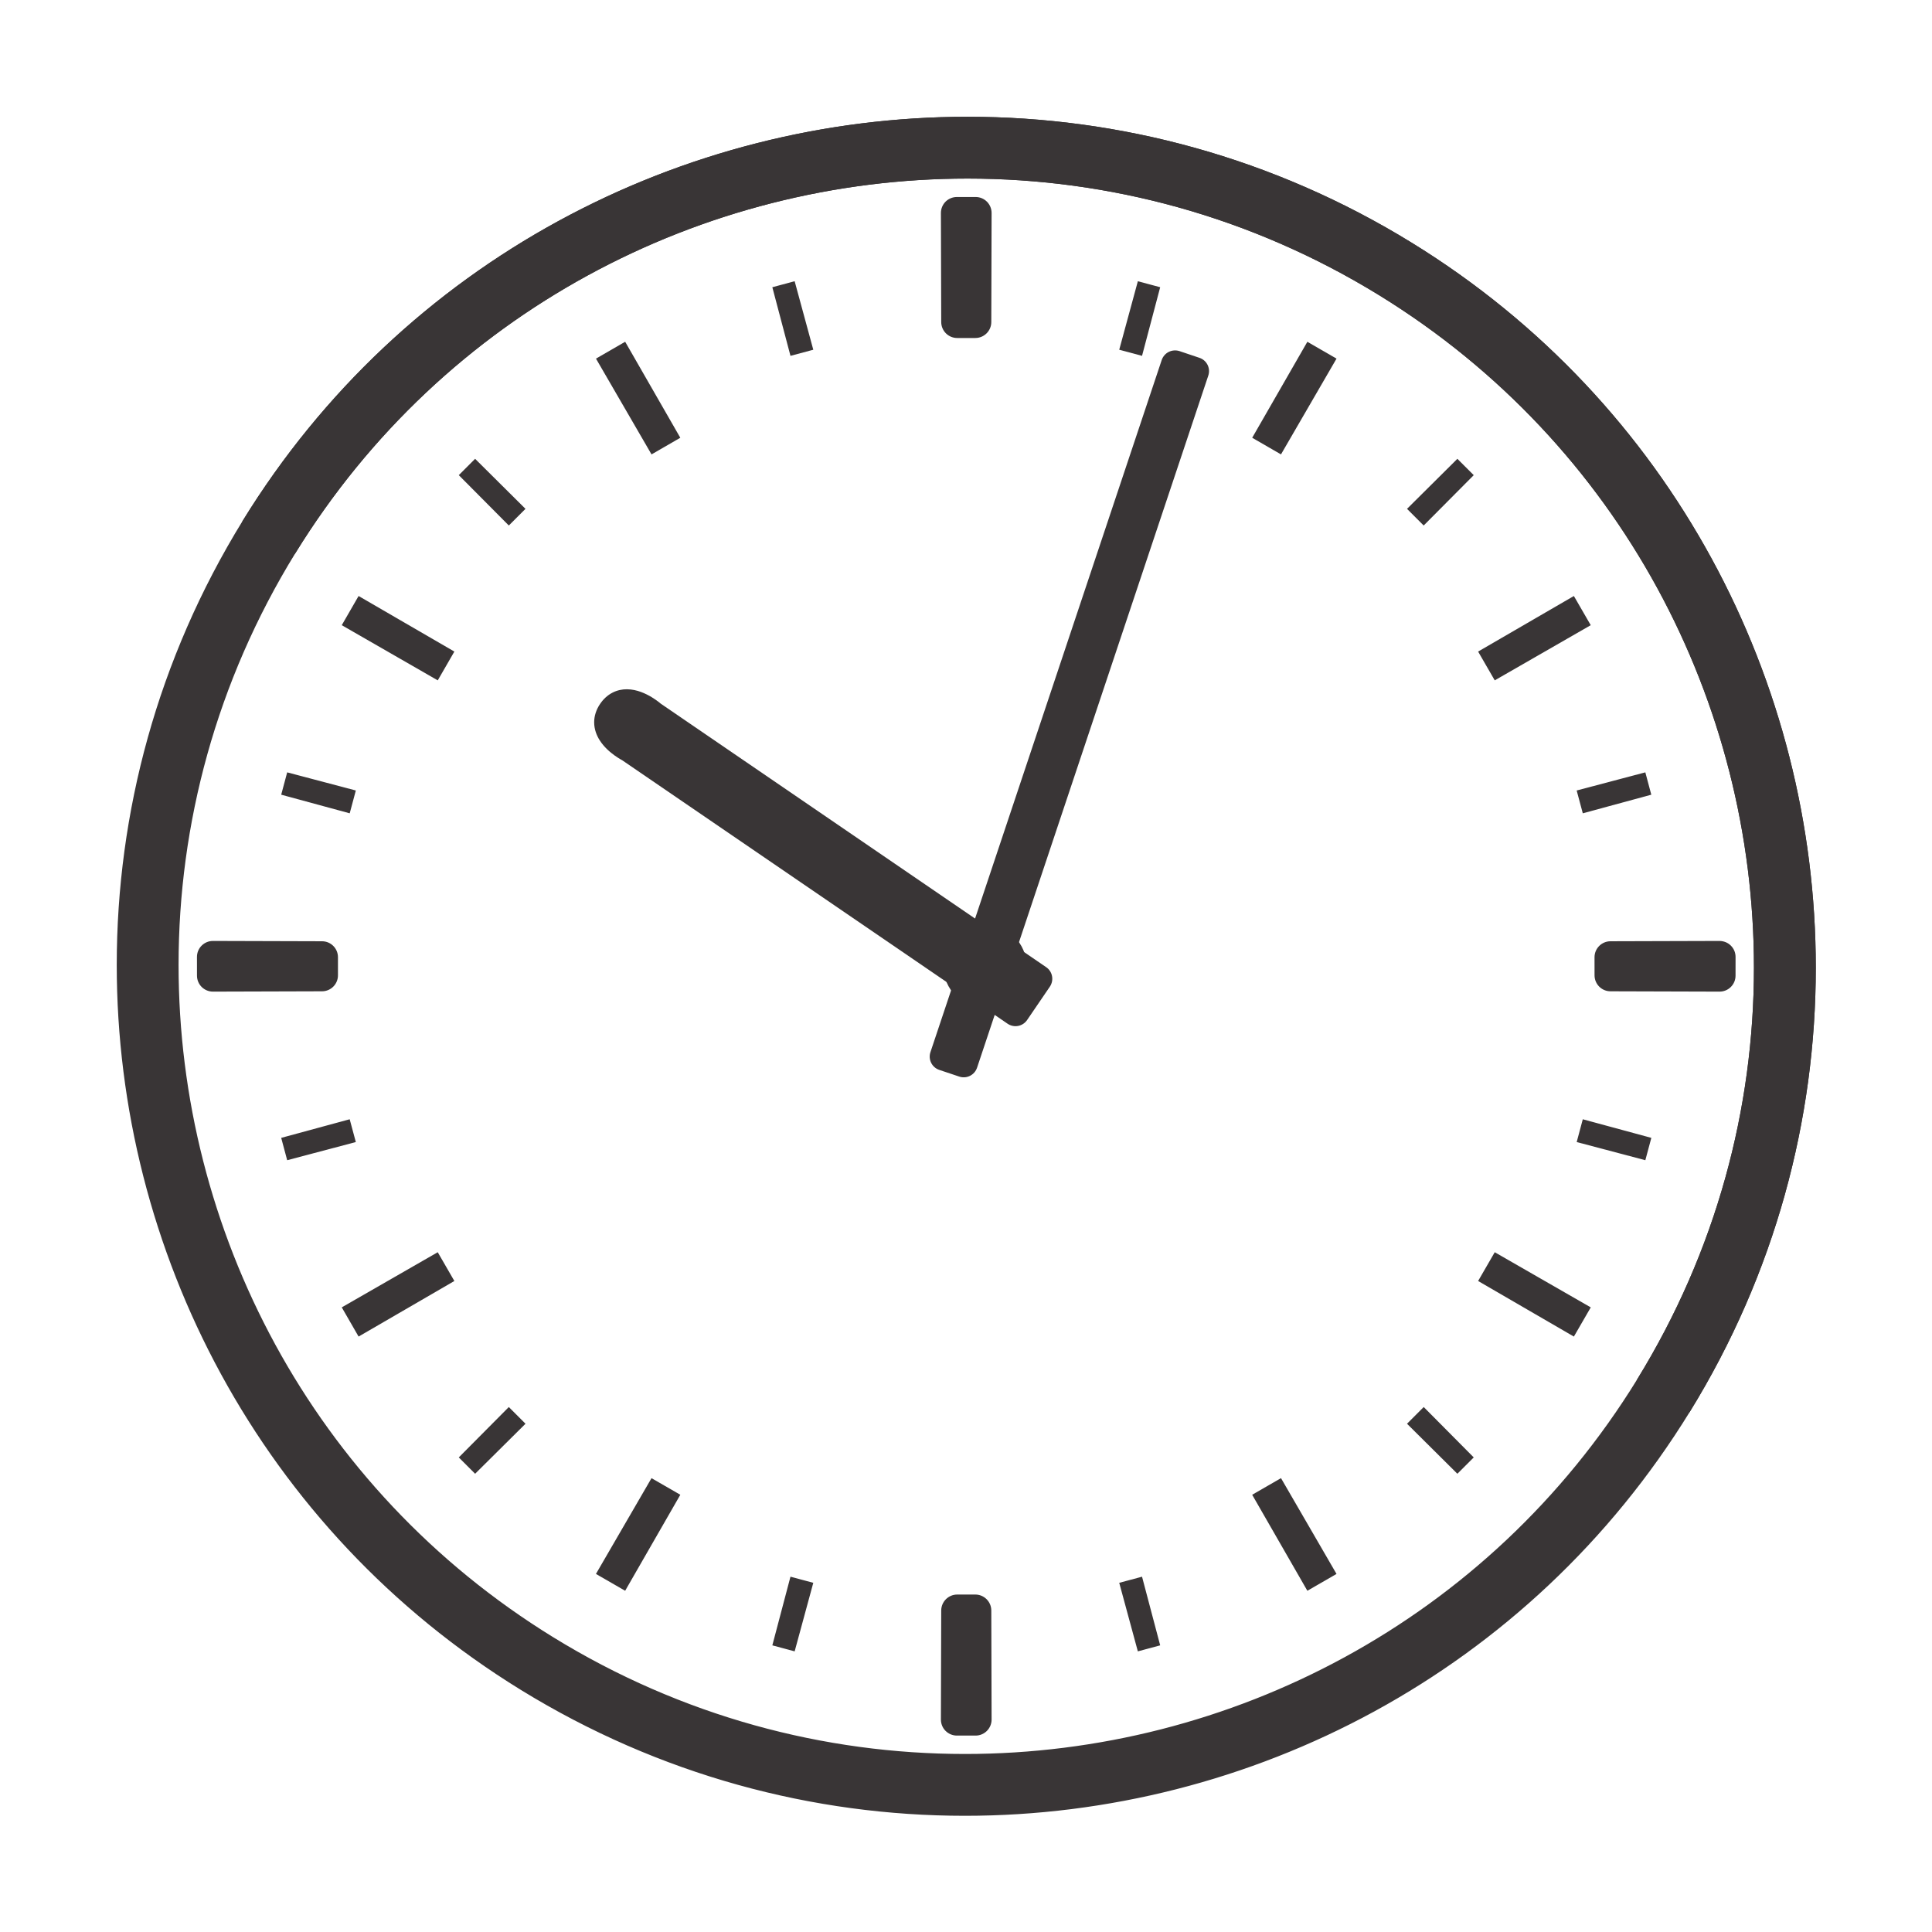 <?xml version="1.0" encoding="UTF-8"?>
<svg xmlns="http://www.w3.org/2000/svg" xmlns:xlink="http://www.w3.org/1999/xlink" width="375pt" height="375pt" viewBox="0 0 375 375" version="1.2">
<g id="surface1">
<path style=" stroke:none;fill-rule:nonzero;fill:rgb(22.35%,20.779%,21.179%);fill-opacity:1;" d="M 231.945 72.039 L 228.074 70.738 L 183.184 205.082 L 187.059 206.379 L 231.945 72.039 "/>
<path style=" stroke:none;fill-rule:nonzero;fill:rgb(22.35%,20.779%,21.179%);fill-opacity:1;" d="M 231.945 72.039 L 232.812 69.453 L 228.945 68.152 C 228.262 67.926 227.504 67.98 226.859 68.301 C 226.215 68.621 225.719 69.195 225.488 69.879 L 180.598 204.219 C 180.117 205.648 180.891 207.191 182.316 207.668 L 186.191 208.965 C 186.883 209.195 187.621 209.145 188.273 208.82 C 188.926 208.492 189.41 207.934 189.645 207.242 L 234.531 72.898 C 235.008 71.473 234.242 69.93 232.812 69.453 L 231.945 72.039 L 229.359 71.176 L 185.332 202.926 L 184.047 202.496 L 183.184 205.082 L 185.77 205.945 L 229.797 74.191 L 231.078 74.621 L 231.945 72.039 L 229.359 71.176 L 231.945 72.039 "/>
<path style=" stroke:none;fill-rule:nonzero;fill:rgb(22.35%,20.779%,21.179%);fill-opacity:1;" d="M 126.637 138.781 C 126.637 138.781 121.473 134.145 118.75 138.137 C 116.023 142.137 122.219 145.246 122.219 145.246 L 197.105 196.449 L 201.52 189.977 L 126.637 138.781 "/>
<path style=" stroke:none;fill-rule:nonzero;fill:rgb(22.35%,20.779%,21.179%);fill-opacity:1;" d="M 126.637 138.781 L 128.457 136.75 C 128.371 136.676 127.637 136.016 126.477 135.312 C 125.898 134.965 125.207 134.602 124.41 134.309 C 123.613 134.016 122.699 133.793 121.664 133.785 C 120.781 133.781 119.789 133.969 118.867 134.453 C 117.941 134.926 117.117 135.68 116.496 136.605 L 116.496 136.602 C 115.738 137.695 115.32 138.977 115.328 140.203 C 115.328 141.59 115.824 142.785 116.406 143.699 C 117.301 145.086 118.418 145.996 119.312 146.648 C 120.211 147.289 120.906 147.645 120.992 147.684 L 122.219 145.246 L 120.68 147.504 L 195.57 198.703 C 196.168 199.109 196.895 199.266 197.609 199.133 C 198.332 198.996 198.949 198.586 199.363 197.984 L 203.773 191.516 C 204.621 190.266 204.301 188.574 203.062 187.727 L 128.176 136.527 L 126.637 138.781 L 128.457 136.75 L 126.637 138.781 L 125.094 141.031 L 197.734 190.691 L 196.391 192.652 L 123.758 142.996 C 123.664 142.934 123.547 142.863 123.449 142.812 L 123.441 142.812 C 123.336 142.758 122.469 142.273 121.773 141.637 C 121.426 141.328 121.133 140.984 120.973 140.711 C 120.809 140.438 120.785 140.281 120.785 140.203 C 120.793 140.121 120.781 140.023 121.004 139.676 L 121.004 139.672 C 121.203 139.391 121.309 139.336 121.371 139.297 C 121.438 139.27 121.496 139.246 121.664 139.242 C 121.852 139.238 122.172 139.293 122.535 139.43 C 123.086 139.625 123.703 139.992 124.145 140.305 C 124.371 140.457 124.551 140.598 124.672 140.691 L 124.793 140.797 L 124.82 140.816 L 125.371 140.184 L 124.812 140.812 L 124.82 140.816 L 125.371 140.184 L 124.812 140.812 L 125.094 141.031 L 126.637 138.781 "/>
<path style=" stroke:none;fill-rule:nonzero;fill:rgb(22.35%,20.779%,21.179%);fill-opacity:1;" d="M 56.867 107.086 C 12.496 179.148 35.02 273.875 107.086 318.242 C 179.148 362.613 273.871 340.086 318.242 268.023 C 362.613 195.965 340.078 101.238 268.023 56.867 C 195.961 12.496 101.234 35.023 56.867 107.086 Z M 327.531 273.746 C 280.008 350.93 178.547 375.059 101.367 327.531 C 24.176 280.008 0.051 178.551 47.57 101.367 C 95.098 24.18 196.559 0.051 273.742 47.578 C 350.926 95.102 375.055 196.562 327.531 273.746 "/>
<path style=" stroke:none;fill-rule:nonzero;fill:rgb(22.35%,20.779%,21.179%);fill-opacity:1;" d="M 56.867 107.086 L 56.402 106.801 C 40.934 131.91 33.57 159.773 33.57 187.301 C 33.566 239.047 59.594 289.641 106.797 318.707 C 131.91 334.168 159.77 341.539 187.301 341.539 C 239.047 341.539 289.641 315.508 318.703 268.309 C 334.168 243.195 341.531 215.336 341.531 187.805 C 341.531 136.062 315.508 85.465 268.309 56.402 C 243.195 40.941 215.336 33.57 187.805 33.57 C 136.059 33.57 85.465 59.594 56.402 106.801 L 56.867 107.086 L 57.328 107.371 C 86.184 60.504 136.422 34.66 187.805 34.66 C 215.141 34.66 242.797 41.977 267.738 57.332 C 314.602 86.188 340.441 136.426 340.441 187.805 C 340.441 215.141 333.129 242.801 317.773 267.738 C 288.914 314.602 238.684 340.445 187.301 340.445 C 159.965 340.445 132.309 333.133 107.367 317.777 C 60.496 288.918 34.66 238.684 34.66 187.301 C 34.66 159.969 41.977 132.309 57.328 107.371 Z M 327.531 273.746 L 327.066 273.461 C 296.148 323.672 242.332 351.352 187.285 351.352 C 157.996 351.352 128.367 343.516 101.648 327.066 C 51.438 296.152 23.75 242.332 23.75 187.285 C 23.75 158 31.59 128.367 48.035 101.652 C 78.957 51.441 132.773 23.754 187.82 23.754 C 217.109 23.754 246.738 31.59 273.457 48.039 C 323.668 78.957 351.348 132.777 351.352 187.82 C 351.352 217.109 343.516 246.738 327.066 273.461 L 327.531 273.746 L 327.992 274.027 C 344.551 247.141 352.445 217.301 352.445 187.82 C 352.445 132.414 324.574 78.238 274.027 47.117 C 247.133 30.555 217.301 22.664 187.82 22.664 C 132.41 22.664 78.23 50.535 47.109 101.082 C 30.551 127.969 22.66 157.805 22.66 187.285 C 22.66 242.695 50.527 296.871 101.078 327.996 C 127.969 344.555 157.801 352.445 187.285 352.445 C 242.695 352.445 296.871 324.574 327.992 274.027 L 327.531 273.746 "/>
<path style=" stroke:none;fill-rule:nonzero;fill:rgb(22.35%,20.779%,21.179%);fill-opacity:1;" d="M 47.57 101.367 C 47.102 102.133 56.395 107.852 56.867 107.086 C 101.234 35.023 195.961 12.496 268.023 56.867 C 340.078 101.238 362.613 195.965 318.242 268.023 C 317.77 268.789 327.059 274.512 327.531 273.746 C 375.055 196.562 350.926 95.102 273.742 47.578 C 196.559 0.051 95.098 24.18 47.57 101.367 "/>
<path style=" stroke:none;fill-rule:nonzero;fill:rgb(22.35%,20.779%,21.179%);fill-opacity:1;" d="M 47.57 101.367 L 47.109 101.078 C 47.043 101.184 47.008 101.312 47.008 101.43 C 47.016 101.68 47.105 101.816 47.188 101.949 C 47.352 102.188 47.574 102.406 47.867 102.66 C 48.875 103.539 50.711 104.766 52.469 105.797 C 53.348 106.312 54.199 106.773 54.914 107.117 C 55.273 107.285 55.602 107.426 55.887 107.527 C 56.176 107.629 56.41 107.695 56.676 107.699 C 56.766 107.699 56.863 107.691 56.977 107.648 C 57.094 107.609 57.23 107.523 57.32 107.383 L 57.328 107.371 C 86.188 60.504 136.422 34.66 187.805 34.66 C 215.141 34.66 242.797 41.977 267.738 57.332 C 314.602 86.188 340.441 136.426 340.441 187.805 C 340.441 215.141 333.129 242.797 317.773 267.738 L 317.777 267.734 C 317.707 267.84 317.676 267.969 317.676 268.086 C 317.684 268.336 317.773 268.473 317.855 268.605 C 318.016 268.844 318.242 269.062 318.531 269.316 C 319.543 270.199 321.379 271.422 323.133 272.453 C 324.012 272.969 324.863 273.434 325.582 273.777 C 325.941 273.941 326.266 274.082 326.551 274.184 C 326.844 274.285 327.078 274.355 327.34 274.359 C 327.43 274.355 327.531 274.348 327.648 274.309 C 327.758 274.27 327.895 274.18 327.984 274.043 L 327.992 274.027 C 344.555 247.141 352.445 217.305 352.445 187.82 C 352.445 132.41 324.574 78.23 274.027 47.117 C 247.133 30.555 217.301 22.664 187.82 22.664 C 132.41 22.664 78.23 50.535 47.109 101.082 L 47.109 101.078 L 47.57 101.367 L 48.035 101.652 C 78.953 51.438 132.773 23.754 187.82 23.754 C 217.109 23.754 246.738 31.59 273.457 48.039 C 323.668 78.957 351.352 132.773 351.352 187.82 C 351.352 217.109 343.516 246.742 327.066 273.461 L 327.531 273.746 L 327.078 273.438 L 327.414 273.664 L 327.273 273.281 L 327.078 273.438 L 327.414 273.664 L 327.273 273.281 L 327.34 273.473 L 327.34 273.27 L 327.273 273.281 L 327.34 273.473 L 327.34 273.27 C 327.32 273.273 327.062 273.223 326.754 273.098 C 325.629 272.664 323.543 271.488 321.789 270.34 C 320.906 269.766 320.102 269.195 319.527 268.734 C 319.246 268.504 319.02 268.301 318.887 268.145 L 318.754 267.984 L 318.75 267.977 L 318.523 268.086 L 318.766 268.086 L 318.75 267.977 L 318.523 268.086 L 318.766 268.086 L 318.344 268.086 L 318.703 268.312 L 318.766 268.086 L 318.344 268.086 L 318.703 268.312 L 318.703 268.309 C 334.164 243.195 341.531 215.336 341.531 187.805 C 341.531 136.062 315.508 85.465 268.309 56.402 C 243.191 40.941 215.332 33.57 187.805 33.57 C 136.059 33.57 85.465 59.594 56.402 106.801 L 56.867 107.086 L 56.41 106.781 L 56.746 107.008 L 56.605 106.625 L 56.41 106.781 L 56.746 107.008 L 56.605 106.625 L 56.676 106.812 L 56.676 106.609 L 56.605 106.625 L 56.676 106.812 L 56.676 106.609 C 56.652 106.617 56.398 106.562 56.086 106.438 C 54.961 106.004 52.879 104.828 51.121 103.68 C 50.238 103.109 49.434 102.539 48.863 102.078 C 48.578 101.848 48.355 101.641 48.215 101.488 L 48.086 101.328 L 48.082 101.32 L 47.855 101.43 L 48.102 101.43 L 48.082 101.32 L 47.855 101.43 L 48.102 101.43 L 47.68 101.43 L 48.035 101.656 L 48.102 101.43 L 47.68 101.43 L 48.035 101.656 L 48.035 101.652 L 47.57 101.367 "/>
<path style=" stroke:none;fill-rule:nonzero;fill:rgb(22.35%,20.779%,21.179%);fill-opacity:1;" d="M 189.371 41.336 L 185.727 41.336 L 185.789 62.504 L 189.312 62.504 L 189.371 41.336 "/>
<path style=" stroke:none;fill-rule:nonzero;fill:rgb(22.35%,20.779%,21.179%);fill-opacity:1;" d="M 189.371 41.336 L 189.371 40.789 L 185.184 40.789 L 185.246 63.051 L 189.859 63.051 L 189.918 40.789 L 189.371 40.789 L 189.371 41.336 L 188.828 41.336 L 188.766 61.961 L 186.332 61.961 L 186.273 41.883 L 189.371 41.883 L 189.371 41.336 L 188.828 41.336 L 189.371 41.336 "/>
<path style=" stroke:none;fill-rule:nonzero;fill:rgb(22.35%,20.779%,21.179%);fill-opacity:1;" d="M 189.312 65.059 L 185.789 65.059 C 184.383 65.059 183.238 63.922 183.238 62.516 L 183.176 41.344 C 183.176 40.668 183.438 40.012 183.922 39.535 C 184.398 39.051 185.051 38.781 185.727 38.781 L 189.371 38.781 C 190.051 38.781 190.699 39.051 191.18 39.535 C 191.656 40.012 191.926 40.668 191.926 41.344 L 191.863 62.516 C 191.859 63.922 190.719 65.059 189.312 65.059 "/>
<path style=" stroke:none;fill-rule:nonzero;fill:rgb(22.35%,20.779%,21.179%);fill-opacity:1;" d="M 189.312 65.059 L 189.312 64.512 L 185.789 64.512 C 184.684 64.512 183.785 63.617 183.781 62.508 L 183.719 41.34 C 183.719 40.801 183.93 40.293 184.305 39.918 C 184.684 39.543 185.195 39.328 185.727 39.328 L 189.371 39.328 C 189.906 39.328 190.418 39.539 190.793 39.918 C 191.168 40.293 191.379 40.805 191.379 41.344 L 191.32 62.516 C 191.316 63.617 190.418 64.512 189.312 64.512 L 189.312 65.605 C 191.016 65.605 192.406 64.223 192.41 62.516 L 192.469 41.344 C 192.469 40.52 192.145 39.727 191.562 39.145 C 190.984 38.566 190.195 38.238 189.371 38.238 L 185.727 38.238 C 184.902 38.238 184.113 38.566 183.531 39.145 C 182.953 39.727 182.629 40.52 182.629 41.344 L 182.691 62.516 C 182.699 64.223 184.082 65.605 185.789 65.605 L 189.312 65.605 L 189.312 65.059 "/>
<path style=" stroke:none;fill-rule:nonzero;fill:rgb(22.35%,20.779%,21.179%);fill-opacity:1;" d="M 189.312 312.602 L 185.789 312.602 L 185.727 333.773 L 189.371 333.773 L 189.312 312.602 "/>
<path style=" stroke:none;fill-rule:nonzero;fill:rgb(22.35%,20.779%,21.179%);fill-opacity:1;" d="M 189.312 312.602 L 189.312 312.059 L 185.246 312.059 L 185.184 334.316 L 189.918 334.316 L 189.859 312.059 L 189.312 312.059 L 189.312 312.602 L 188.766 312.602 L 188.828 333.227 L 186.273 333.227 L 186.332 313.145 L 189.312 313.148 L 189.312 312.602 L 188.766 312.602 L 189.312 312.602 "/>
<path style=" stroke:none;fill-rule:nonzero;fill:rgb(22.35%,20.779%,21.179%);fill-opacity:1;" d="M 189.371 336.328 L 185.727 336.328 C 185.051 336.328 184.398 336.055 183.922 335.578 C 183.438 335.098 183.176 334.445 183.176 333.762 L 183.238 312.594 C 183.238 311.188 184.383 310.047 185.789 310.047 L 189.312 310.047 C 190.719 310.047 191.859 311.188 191.863 312.594 L 191.926 333.77 C 191.926 334.445 191.656 335.098 191.18 335.578 C 190.699 336.055 190.051 336.328 189.371 336.328 "/>
<path style=" stroke:none;fill-rule:nonzero;fill:rgb(22.35%,20.779%,21.179%);fill-opacity:1;" d="M 189.371 336.328 L 189.371 335.785 L 185.727 335.785 C 185.195 335.785 184.684 335.57 184.305 335.191 C 183.93 334.816 183.719 334.309 183.719 333.762 L 183.781 312.594 C 183.785 311.492 184.684 310.59 185.789 310.59 L 189.312 310.59 C 190.418 310.59 191.316 311.492 191.32 312.598 L 191.379 333.77 C 191.379 334.305 191.168 334.812 190.793 335.191 C 190.418 335.57 189.906 335.785 189.371 335.785 L 189.371 336.875 C 190.195 336.875 190.984 336.543 191.562 335.961 C 192.141 335.379 192.469 334.594 192.469 333.77 L 192.41 312.594 C 192.406 310.887 191.02 309.504 189.312 309.5 L 185.789 309.5 C 184.082 309.504 182.699 310.887 182.691 312.594 L 182.629 333.762 C 182.629 334.59 182.953 335.383 183.531 335.961 C 184.113 336.543 184.902 336.875 185.727 336.875 L 189.371 336.875 L 189.371 336.328 "/>
<path style=" stroke:none;fill-rule:nonzero;fill:rgb(22.35%,20.779%,21.179%);fill-opacity:1;" d="M 153.859 55.254 L 150.574 56.133 L 153.82 68.402 L 157.191 67.5 L 153.859 55.254 "/>
<path style=" stroke:none;fill-rule:nonzero;fill:rgb(22.35%,20.779%,21.179%);fill-opacity:1;" d="M 153.859 55.254 L 153.715 54.727 L 149.91 55.75 L 153.43 69.07 L 157.859 67.883 L 154.242 54.586 L 153.715 54.727 L 153.859 55.254 L 153.332 55.395 L 156.516 67.113 L 154.207 67.73 L 151.238 56.523 L 154 55.781 L 153.859 55.254 L 153.332 55.395 L 153.859 55.254 "/>
<path style=" stroke:none;fill-rule:nonzero;fill:rgb(22.35%,20.779%,21.179%);fill-opacity:1;" d="M 221.281 306.707 L 217.914 307.613 L 221.238 319.855 L 224.523 318.98 L 221.281 306.707 "/>
<path style=" stroke:none;fill-rule:nonzero;fill:rgb(22.35%,20.779%,21.179%);fill-opacity:1;" d="M 221.281 306.707 L 221.141 306.18 L 217.242 307.223 L 220.855 320.527 L 225.191 319.363 L 221.668 306.035 L 221.141 306.18 L 221.281 306.707 L 220.754 306.844 L 223.859 318.59 L 221.621 319.188 L 218.582 307.996 L 221.422 307.234 L 221.281 306.707 L 220.754 306.844 L 221.281 306.707 "/>
<path style=" stroke:none;fill-rule:nonzero;fill:rgb(22.35%,20.779%,21.179%);fill-opacity:1;" d="M 120.766 68.48 L 117.82 70.18 L 127.031 86.062 L 129.914 84.398 L 120.766 68.48 "/>
<path style=" stroke:none;fill-rule:nonzero;fill:rgb(22.35%,20.779%,21.179%);fill-opacity:1;" d="M 120.766 68.48 L 120.488 68.008 L 117.074 69.984 L 126.832 86.809 L 130.656 84.594 L 120.961 67.734 L 120.488 68.008 L 120.766 68.48 L 120.289 68.754 L 129.168 84.195 L 127.227 85.316 L 118.562 70.383 L 121.039 68.953 L 120.766 68.48 L 120.289 68.754 L 120.766 68.48 "/>
<path style=" stroke:none;fill-rule:nonzero;fill:rgb(22.35%,20.779%,21.179%);fill-opacity:1;" d="M 119.215 70.551 L 127.402 84.668 L 128.516 84.023 L 120.387 69.875 Z M 126.656 87.453 L 116.418 69.809 L 121.141 67.086 L 131.301 84.77 L 126.656 87.453 "/>
<path style=" stroke:none;fill-rule:nonzero;fill:rgb(22.35%,20.779%,21.179%);fill-opacity:1;" d="M 119.215 70.551 L 118.742 70.828 L 127.203 85.414 L 129.262 84.219 L 120.586 69.133 L 118.469 70.355 L 118.742 70.828 L 119.215 70.551 L 119.488 71.023 L 120.188 70.621 L 127.773 83.824 L 127.598 83.922 L 119.688 70.277 L 119.215 70.551 L 119.488 71.023 Z M 126.656 87.453 L 127.129 87.184 L 117.164 70.008 L 120.941 67.828 L 130.555 84.57 L 126.383 86.984 L 126.656 87.453 L 127.129 87.184 L 126.656 87.453 L 126.93 87.93 L 132.047 84.969 L 121.344 66.336 L 115.68 69.609 L 126.461 88.199 L 126.93 87.93 L 126.656 87.453 "/>
<path style=" stroke:none;fill-rule:nonzero;fill:rgb(22.35%,20.779%,21.179%);fill-opacity:1;" d="M 248.066 289.047 L 245.188 290.715 L 254.332 306.629 L 257.277 304.926 L 248.066 289.047 "/>
<path style=" stroke:none;fill-rule:nonzero;fill:rgb(22.35%,20.779%,21.179%);fill-opacity:1;" d="M 248.066 289.047 L 247.797 288.574 L 244.441 290.512 L 254.133 307.375 L 258.023 305.121 L 248.266 288.301 L 247.797 288.574 L 248.066 289.047 L 247.594 289.32 L 256.531 304.727 L 254.535 305.883 L 245.93 290.91 L 248.34 289.52 L 248.066 289.047 L 247.594 289.32 L 248.066 289.047 "/>
<path style=" stroke:none;fill-rule:nonzero;fill:rgb(22.35%,20.779%,21.179%);fill-opacity:1;" d="M 246.574 291.086 L 254.707 305.23 L 255.879 304.555 L 247.695 290.441 Z M 253.957 308.027 L 243.793 290.34 L 248.438 287.652 L 258.672 305.301 L 253.957 308.027 "/>
<path style=" stroke:none;fill-rule:nonzero;fill:rgb(22.35%,20.779%,21.179%);fill-opacity:1;" d="M 246.574 291.086 L 246.105 291.355 L 254.508 305.977 L 256.625 304.754 L 247.895 289.695 L 245.836 290.883 L 246.105 291.355 L 246.574 291.086 L 246.848 291.559 L 247.496 291.184 L 255.133 304.355 L 254.91 304.484 L 247.051 290.816 L 246.574 291.086 L 246.848 291.559 Z M 253.957 308.027 L 254.43 307.754 L 244.535 290.535 L 248.242 288.398 L 257.926 305.102 L 253.684 307.551 L 253.957 308.027 L 254.43 307.754 L 253.957 308.027 L 254.23 308.496 L 259.418 305.5 L 248.641 286.906 L 243.047 290.133 L 253.758 308.766 L 254.23 308.496 L 253.957 308.027 "/>
<path style=" stroke:none;fill-rule:nonzero;fill:rgb(22.35%,20.779%,21.179%);fill-opacity:1;" d="M 92.223 89.82 L 89.816 92.227 L 98.762 101.23 L 101.227 98.766 L 92.223 89.82 "/>
<path style=" stroke:none;fill-rule:nonzero;fill:rgb(22.35%,20.779%,21.179%);fill-opacity:1;" d="M 92.223 89.82 L 91.836 89.438 L 89.051 92.227 L 98.762 102 L 101.996 98.766 L 92.219 89.055 L 91.836 89.438 L 92.223 89.82 L 91.836 90.207 L 100.453 98.766 L 98.762 100.457 L 90.586 92.227 L 92.609 90.207 L 92.223 89.82 L 91.836 90.207 L 92.223 89.82 "/>
<path style=" stroke:none;fill-rule:nonzero;fill:rgb(22.35%,20.779%,21.179%);fill-opacity:1;" d="M 276.344 273.879 L 273.875 276.348 L 282.875 285.285 L 285.285 282.883 L 276.344 273.879 "/>
<path style=" stroke:none;fill-rule:nonzero;fill:rgb(22.35%,20.779%,21.179%);fill-opacity:1;" d="M 276.344 273.879 L 275.953 273.492 L 273.102 276.348 L 282.875 286.055 L 286.051 282.883 L 276.344 273.105 L 275.953 273.492 L 276.344 273.879 L 275.953 274.262 L 284.512 282.879 L 282.875 284.512 L 274.645 276.344 L 276.727 274.262 L 276.344 273.879 L 275.953 274.262 L 276.344 273.879 "/>
<path style=" stroke:none;fill-rule:nonzero;fill:rgb(22.35%,20.779%,21.179%);fill-opacity:1;" d="M 70.176 117.824 L 68.48 120.77 L 84.395 129.918 L 86.055 127.039 L 70.176 117.824 "/>
<path style=" stroke:none;fill-rule:nonzero;fill:rgb(22.35%,20.779%,21.179%);fill-opacity:1;" d="M 70.176 117.824 L 69.703 117.555 L 67.73 120.973 L 84.594 130.664 L 86.797 126.84 L 69.977 117.074 L 69.703 117.555 L 70.176 117.824 L 69.902 118.293 L 85.312 127.238 L 84.195 129.172 L 69.223 120.57 L 70.648 118.094 L 70.176 117.824 L 69.902 118.293 L 70.176 117.824 "/>
<path style=" stroke:none;fill-rule:nonzero;fill:rgb(22.35%,20.779%,21.179%);fill-opacity:1;" d="M 69.875 120.395 L 84.02 128.523 L 84.664 127.41 L 70.547 119.223 Z M 84.77 131.312 L 67.082 121.145 L 69.805 116.43 L 87.449 126.668 L 84.77 131.312 "/>
<path style=" stroke:none;fill-rule:nonzero;fill:rgb(22.35%,20.779%,21.179%);fill-opacity:1;" d="M 69.875 120.395 L 69.602 120.867 L 84.219 129.27 L 85.406 127.211 L 70.352 118.473 L 69.129 120.598 L 69.602 120.867 L 69.875 120.395 L 70.348 120.668 L 70.75 119.969 L 83.918 127.605 L 83.82 127.777 L 70.148 119.922 L 69.875 120.395 L 70.348 120.668 Z M 84.77 131.312 L 85.043 130.836 L 67.828 120.945 L 70.004 117.176 L 86.703 126.867 L 84.297 131.039 L 84.77 131.312 L 85.043 130.836 L 84.77 131.312 L 85.242 131.582 L 88.191 126.469 L 69.602 115.684 L 66.336 121.348 L 84.969 132.059 L 85.242 131.582 L 84.77 131.312 "/>
<path style=" stroke:none;fill-rule:nonzero;fill:rgb(22.35%,20.779%,21.179%);fill-opacity:1;" d="M 290.711 245.191 L 289.043 248.07 L 304.922 257.281 L 306.625 254.336 L 290.711 245.191 "/>
<path style=" stroke:none;fill-rule:nonzero;fill:rgb(22.35%,20.779%,21.179%);fill-opacity:1;" d="M 290.711 245.191 L 290.234 244.918 L 288.297 248.27 L 305.117 258.027 L 307.375 254.137 L 290.508 244.445 L 290.234 244.918 L 290.711 245.191 L 290.438 245.664 L 305.879 254.539 L 304.723 256.535 L 289.789 247.871 L 291.18 245.465 L 290.711 245.191 L 290.438 245.664 L 290.711 245.191 "/>
<path style=" stroke:none;fill-rule:nonzero;fill:rgb(22.35%,20.779%,21.179%);fill-opacity:1;" d="M 290.438 247.703 L 304.547 255.887 L 305.227 254.711 L 291.078 246.586 Z M 305.293 258.676 L 287.648 248.441 L 290.332 243.797 L 308.02 253.961 L 305.293 258.676 "/>
<path style=" stroke:none;fill-rule:nonzero;fill:rgb(22.35%,20.779%,21.179%);fill-opacity:1;" d="M 290.438 247.703 L 290.164 248.172 L 304.746 256.629 L 305.973 254.512 L 290.879 245.84 L 289.695 247.898 L 290.164 248.172 L 290.438 247.703 L 290.91 247.973 L 291.281 247.332 L 304.48 254.914 L 304.352 255.137 L 290.715 247.227 L 290.438 247.703 L 290.91 247.973 Z M 305.293 258.676 L 305.566 258.207 L 288.395 248.242 L 290.531 244.543 L 307.273 254.164 L 304.82 258.402 L 305.293 258.676 L 305.566 258.207 L 305.293 258.676 L 305.766 258.949 L 308.766 253.762 L 290.129 243.055 L 286.902 248.641 L 305.488 259.426 L 305.766 258.949 L 305.293 258.676 "/>
<path style=" stroke:none;fill-rule:nonzero;fill:rgb(22.35%,20.779%,21.179%);fill-opacity:1;" d="M 56.129 150.578 L 55.25 153.867 L 67.496 157.195 L 68.395 153.824 L 56.129 150.578 "/>
<path style=" stroke:none;fill-rule:nonzero;fill:rgb(22.35%,20.779%,21.179%);fill-opacity:1;" d="M 56.129 150.578 L 55.602 150.438 L 54.582 154.25 L 67.879 157.863 L 69.066 153.434 L 55.742 149.914 L 55.602 150.438 L 56.129 150.578 L 55.988 151.109 L 67.727 154.211 L 67.109 156.52 L 55.918 153.48 L 56.652 150.719 L 56.129 150.578 L 55.988 151.109 L 56.129 150.578 "/>
<path style=" stroke:none;fill-rule:nonzero;fill:rgb(22.35%,20.779%,21.179%);fill-opacity:1;" d="M 307.609 217.918 L 306.703 221.285 L 318.973 224.527 L 319.852 221.246 L 307.609 217.918 "/>
<path style=" stroke:none;fill-rule:nonzero;fill:rgb(22.35%,20.779%,21.179%);fill-opacity:1;" d="M 307.609 217.918 L 307.078 217.777 L 306.035 221.672 L 319.359 225.195 L 320.523 220.859 L 307.219 217.25 L 307.078 217.777 L 307.609 217.918 L 307.461 218.441 L 319.184 221.625 L 318.586 223.863 L 307.375 220.898 L 308.133 218.059 L 307.609 217.918 L 307.461 218.441 L 307.609 217.918 "/>
<path style=" stroke:none;fill-rule:nonzero;fill:rgb(22.35%,20.779%,21.179%);fill-opacity:1;" d="M 41.332 185.738 L 41.332 189.375 L 62.5 189.316 L 62.5 185.793 L 41.332 185.738 "/>
<path style=" stroke:none;fill-rule:nonzero;fill:rgb(22.35%,20.779%,21.179%);fill-opacity:1;" d="M 41.332 185.738 L 40.785 185.738 L 40.785 189.922 L 63.047 189.859 L 63.047 185.25 L 40.785 185.188 L 40.785 185.738 L 41.332 185.738 L 41.328 186.277 L 61.957 186.336 L 61.957 188.77 L 41.879 188.832 L 41.875 185.73 L 41.332 185.738 L 41.328 186.277 L 41.332 185.738 "/>
<path style=" stroke:none;fill-rule:nonzero;fill:rgb(22.35%,20.779%,21.179%);fill-opacity:1;" d="M 41.332 191.93 C 40.66 191.93 40.008 191.66 39.527 191.184 C 39.047 190.707 38.777 190.055 38.777 189.375 L 38.773 185.738 C 38.773 185.059 39.043 184.406 39.523 183.926 C 40.004 183.453 40.652 183.184 41.332 183.184 L 41.336 183.184 L 62.508 183.242 C 63.918 183.242 65.055 184.387 65.055 185.793 L 65.055 189.316 C 65.055 190.723 63.918 191.863 62.508 191.871 L 41.34 191.93 L 41.332 191.93 "/>
<path style=" stroke:none;fill-rule:nonzero;fill:rgb(22.35%,20.779%,21.179%);fill-opacity:1;" d="M 41.332 191.93 L 41.332 191.383 C 40.801 191.383 40.293 191.172 39.914 190.797 C 39.539 190.422 39.324 189.91 39.324 189.375 L 39.32 185.738 C 39.32 185.195 39.535 184.688 39.914 184.312 C 40.289 183.938 40.801 183.727 41.332 183.727 L 41.336 183.727 L 62.508 183.785 C 63.613 183.789 64.508 184.688 64.508 185.793 L 64.508 189.316 C 64.508 190.422 63.613 191.32 62.504 191.324 L 41.336 191.383 L 41.332 191.383 L 41.332 192.473 L 41.34 192.473 L 62.508 192.41 C 64.219 192.406 65.598 191.02 65.598 189.316 L 65.598 185.793 C 65.598 184.082 64.219 182.703 62.508 182.699 L 41.336 182.637 L 41.332 182.637 C 40.508 182.637 39.723 182.961 39.141 183.543 C 38.559 184.117 38.23 184.91 38.23 185.738 L 38.234 189.375 C 38.234 190.199 38.562 190.988 39.145 191.57 C 39.727 192.145 40.512 192.473 41.332 192.473 L 41.332 191.93 "/>
<path style=" stroke:none;fill-rule:nonzero;fill:rgb(22.35%,20.779%,21.179%);fill-opacity:1;" d="M 312.594 185.797 L 312.598 189.316 L 333.77 189.375 L 333.773 185.738 L 312.594 185.797 "/>
<path style=" stroke:none;fill-rule:nonzero;fill:rgb(22.35%,20.779%,21.179%);fill-opacity:1;" d="M 312.594 185.797 L 312.047 185.797 L 312.055 189.859 L 334.312 189.922 L 334.316 185.188 L 312.047 185.25 L 312.047 185.797 L 312.594 185.797 L 312.598 186.34 L 333.227 186.281 L 333.223 188.832 L 313.145 188.77 L 313.141 185.797 L 312.594 185.797 L 312.598 186.34 L 312.594 185.797 "/>
<path style=" stroke:none;fill-rule:nonzero;fill:rgb(22.35%,20.779%,21.179%);fill-opacity:1;" d="M 333.77 191.93 L 333.762 191.93 L 312.59 191.871 C 311.184 191.863 310.047 190.723 310.047 189.316 L 310.043 185.797 C 310.043 184.391 311.18 183.246 312.59 183.242 L 333.762 183.184 C 334.449 183.195 335.094 183.449 335.574 183.926 C 336.051 184.406 336.324 185.059 336.324 185.738 L 336.32 189.379 C 336.32 190.059 336.051 190.707 335.57 191.188 C 335.094 191.66 334.445 191.93 333.77 191.93 "/>
<path style=" stroke:none;fill-rule:nonzero;fill:rgb(22.35%,20.779%,21.179%);fill-opacity:1;" d="M 333.77 191.93 L 333.77 191.383 L 333.762 191.383 L 312.594 191.324 C 311.484 191.32 310.59 190.422 310.59 189.316 L 310.586 185.797 C 310.586 184.688 311.48 183.793 312.59 183.789 L 333.762 183.727 L 333.762 183.184 L 333.75 183.727 C 334.316 183.742 334.812 183.941 335.191 184.312 C 335.566 184.691 335.781 185.199 335.781 185.738 L 335.773 189.375 C 335.773 189.91 335.566 190.422 335.188 190.801 C 334.812 191.176 334.301 191.383 333.77 191.383 L 333.77 192.473 C 334.59 192.473 335.375 192.152 335.953 191.57 C 336.539 190.992 336.867 190.203 336.867 189.379 L 336.871 185.738 C 336.871 184.91 336.543 184.121 335.957 183.543 C 335.371 182.953 334.586 182.656 333.777 182.637 L 333.762 182.637 L 312.59 182.699 C 310.883 182.703 309.496 184.09 309.496 185.797 L 309.5 189.316 C 309.504 191.027 310.887 192.406 312.59 192.41 L 333.758 192.473 L 333.77 192.473 L 333.77 191.93 "/>
<path style=" stroke:none;fill-rule:nonzero;fill:rgb(22.35%,20.779%,21.179%);fill-opacity:1;" d="M 221.242 55.254 L 224.523 56.133 L 221.281 68.402 L 217.914 67.5 L 221.242 55.254 "/>
<path style=" stroke:none;fill-rule:nonzero;fill:rgb(22.35%,20.779%,21.179%);fill-opacity:1;" d="M 221.242 55.254 L 221.098 55.781 L 223.859 56.523 L 220.895 67.73 L 218.582 67.113 L 221.766 55.395 L 221.242 55.254 L 221.098 55.781 L 221.242 55.254 L 220.715 55.109 L 217.242 67.883 L 221.668 69.07 L 225.191 55.75 L 220.855 54.586 L 220.715 55.109 L 221.242 55.254 "/>
<path style=" stroke:none;fill-rule:nonzero;fill:rgb(22.35%,20.779%,21.179%);fill-opacity:1;" d="M 153.82 306.707 L 157.191 307.613 L 153.859 319.855 L 150.574 318.98 L 153.82 306.707 "/>
<path style=" stroke:none;fill-rule:nonzero;fill:rgb(22.35%,20.779%,21.179%);fill-opacity:1;" d="M 153.82 306.707 L 153.676 307.234 L 156.516 307.996 L 153.473 319.188 L 151.238 318.59 L 154.348 306.844 L 153.82 306.707 L 153.676 307.234 L 153.82 306.707 L 153.289 306.566 L 149.91 319.363 L 154.242 320.527 L 157.859 307.223 L 153.43 306.035 L 153.289 306.566 L 153.82 306.707 "/>
<path style=" stroke:none;fill-rule:nonzero;fill:rgb(22.35%,20.779%,21.179%);fill-opacity:1;" d="M 254.332 68.48 L 257.277 70.18 L 248.066 86.062 L 245.191 84.398 L 254.332 68.48 "/>
<path style=" stroke:none;fill-rule:nonzero;fill:rgb(22.35%,20.779%,21.179%);fill-opacity:1;" d="M 254.332 68.48 L 254.059 68.953 L 256.531 70.383 L 247.867 85.316 L 245.934 84.195 L 254.805 68.754 L 254.332 68.48 L 254.059 68.953 L 254.332 68.48 L 253.859 68.207 L 244.445 84.594 L 248.266 86.809 L 258.023 69.984 L 254.133 67.734 L 253.859 68.207 L 254.332 68.48 "/>
<path style=" stroke:none;fill-rule:nonzero;fill:rgb(22.35%,20.779%,21.179%);fill-opacity:1;" d="M 246.582 84.023 L 247.695 84.668 L 255.879 70.551 L 254.707 69.875 Z M 248.438 87.453 L 243.793 84.77 L 253.957 67.086 L 258.672 69.809 L 248.438 87.453 "/>
<path style=" stroke:none;fill-rule:nonzero;fill:rgb(22.35%,20.779%,21.179%);fill-opacity:1;" d="M 246.582 84.023 L 246.309 84.492 L 247.895 85.414 L 256.625 70.355 L 254.508 69.133 L 245.836 84.219 L 246.309 84.492 L 246.582 84.023 L 247.055 84.293 L 254.91 70.621 L 255.133 70.754 L 247.496 83.922 L 246.852 83.551 L 246.582 84.023 L 247.055 84.293 Z M 248.438 87.453 L 248.711 86.984 L 244.539 84.57 L 254.16 67.828 L 257.926 70.008 L 247.969 87.184 L 248.438 87.453 L 248.711 86.984 L 248.438 87.453 L 248.91 87.73 L 259.418 69.609 L 253.758 66.34 L 243.051 84.969 L 248.641 88.199 L 248.91 87.73 L 248.438 87.453 "/>
<path style=" stroke:none;fill-rule:nonzero;fill:rgb(22.35%,20.779%,21.179%);fill-opacity:1;" d="M 127.031 289.047 L 129.914 290.715 L 120.766 306.629 L 117.82 304.926 L 127.031 289.047 "/>
<path style=" stroke:none;fill-rule:nonzero;fill:rgb(22.35%,20.779%,21.179%);fill-opacity:1;" d="M 127.031 289.047 L 126.758 289.52 L 129.172 290.91 L 120.566 305.883 L 118.562 304.727 L 127.5 289.32 L 127.031 289.047 L 126.758 289.52 L 127.031 289.047 L 126.559 288.773 L 117.07 305.121 L 120.969 307.375 L 130.66 290.508 L 126.832 288.301 L 126.559 288.773 L 127.031 289.047 "/>
<path style=" stroke:none;fill-rule:nonzero;fill:rgb(22.35%,20.779%,21.179%);fill-opacity:1;" d="M 119.219 304.555 L 120.391 305.23 L 128.52 291.086 L 127.402 290.441 Z M 121.141 308.02 L 116.418 305.301 L 126.656 287.656 L 131.312 290.34 L 121.141 308.02 "/>
<path style=" stroke:none;fill-rule:nonzero;fill:rgb(22.35%,20.779%,21.179%);fill-opacity:1;" d="M 119.219 304.555 L 118.945 305.023 L 120.594 305.977 L 129.266 290.883 L 127.203 289.695 L 118.469 304.754 L 118.945 305.023 L 119.219 304.555 L 119.688 304.828 L 127.598 291.184 L 127.777 291.285 L 120.191 304.488 L 119.488 304.082 L 119.219 304.555 L 119.688 304.828 Z M 121.141 308.02 L 121.414 307.547 L 117.164 305.102 L 126.855 288.398 L 130.566 290.535 L 120.672 307.75 L 121.141 308.02 L 121.414 307.547 L 121.141 308.02 L 121.613 308.293 L 132.051 290.133 L 126.457 286.91 L 115.672 305.5 L 121.344 308.766 L 121.613 308.293 L 121.141 308.02 "/>
<path style=" stroke:none;fill-rule:nonzero;fill:rgb(22.35%,20.779%,21.179%);fill-opacity:1;" d="M 282.875 89.82 L 285.285 92.227 L 276.336 101.23 L 273.875 98.766 L 282.875 89.82 "/>
<path style=" stroke:none;fill-rule:nonzero;fill:rgb(22.35%,20.779%,21.179%);fill-opacity:1;" d="M 282.875 89.82 L 282.488 90.207 L 284.512 92.227 L 276.336 100.457 L 274.645 98.766 L 283.258 90.207 L 282.875 89.82 L 282.488 90.207 L 282.875 89.82 L 282.492 89.438 L 273.102 98.766 L 276.336 102 L 286.051 92.227 L 282.875 89.055 L 282.492 89.438 L 282.875 89.82 "/>
<path style=" stroke:none;fill-rule:nonzero;fill:rgb(22.35%,20.779%,21.179%);fill-opacity:1;" d="M 98.762 273.879 L 101.23 276.348 L 92.223 285.285 L 89.816 282.883 L 98.762 273.879 "/>
<path style=" stroke:none;fill-rule:nonzero;fill:rgb(22.35%,20.779%,21.179%);fill-opacity:1;" d="M 98.762 273.879 L 98.375 274.262 L 100.453 276.344 L 92.223 284.512 L 90.586 282.879 L 99.148 274.262 L 98.762 273.879 L 98.375 274.262 L 98.762 273.879 L 98.375 273.496 L 89.051 282.883 L 92.219 286.055 L 102 276.348 L 98.762 273.105 L 98.375 273.496 L 98.762 273.879 "/>
<path style=" stroke:none;fill-rule:nonzero;fill:rgb(22.35%,20.779%,21.179%);fill-opacity:1;" d="M 304.922 117.824 L 306.625 120.77 L 290.711 129.918 L 289.043 127.039 L 304.922 117.824 "/>
<path style=" stroke:none;fill-rule:nonzero;fill:rgb(22.35%,20.779%,21.179%);fill-opacity:1;" d="M 304.922 117.824 L 304.449 118.098 L 305.879 120.57 L 290.906 129.172 L 289.789 127.238 L 305.195 118.293 L 304.922 117.824 L 304.449 118.098 L 304.922 117.824 L 304.645 117.352 L 288.297 126.84 L 290.504 130.66 L 307.367 120.973 L 305.117 117.082 L 304.645 117.352 L 304.922 117.824 "/>
<path style=" stroke:none;fill-rule:nonzero;fill:rgb(22.35%,20.779%,21.179%);fill-opacity:1;" d="M 290.438 127.41 L 291.078 128.523 L 305.227 120.395 L 304.547 119.223 Z M 290.332 131.312 L 287.648 126.668 L 305.293 116.43 L 308.02 121.145 L 290.332 131.312 "/>
<path style=" stroke:none;fill-rule:nonzero;fill:rgb(22.35%,20.779%,21.179%);fill-opacity:1;" d="M 290.438 127.41 L 289.969 127.684 L 290.879 129.27 L 305.973 120.598 L 304.746 118.473 L 289.695 127.211 L 289.969 127.684 L 290.438 127.41 L 290.715 127.879 L 304.352 119.965 L 304.484 120.195 L 291.281 127.777 L 290.91 127.133 L 290.438 127.41 L 290.715 127.879 Z M 290.332 131.312 L 290.805 131.039 L 288.395 126.867 L 305.094 117.176 L 307.27 120.945 L 290.062 130.836 L 290.332 131.312 L 290.805 131.039 L 290.332 131.312 L 290.602 131.785 L 308.762 121.348 L 305.488 115.684 L 286.902 126.469 L 290.129 132.059 L 290.602 131.785 L 290.332 131.312 "/>
<path style=" stroke:none;fill-rule:nonzero;fill:rgb(22.35%,20.779%,21.179%);fill-opacity:1;" d="M 84.395 245.191 L 86.055 248.07 L 70.176 257.281 L 68.477 254.336 L 84.395 245.191 "/>
<path style=" stroke:none;fill-rule:nonzero;fill:rgb(22.35%,20.779%,21.179%);fill-opacity:1;" d="M 84.395 245.191 L 83.922 245.465 L 85.312 247.871 L 70.379 256.535 L 69.223 254.539 L 84.664 245.664 L 84.395 245.191 L 83.922 245.465 L 84.395 245.191 L 84.121 244.719 L 67.73 254.137 L 69.977 258.027 L 86.797 248.27 L 84.59 244.445 L 84.121 244.719 L 84.395 245.191 "/>
<path style=" stroke:none;fill-rule:nonzero;fill:rgb(22.35%,20.779%,21.179%);fill-opacity:1;" d="M 69.871 254.711 L 70.547 255.883 L 84.664 247.703 L 84.016 246.586 Z M 69.805 258.68 L 67.082 253.961 L 84.766 243.797 L 87.449 248.441 L 69.805 258.68 "/>
<path style=" stroke:none;fill-rule:nonzero;fill:rgb(22.35%,20.779%,21.179%);fill-opacity:1;" d="M 69.871 254.711 L 69.402 254.984 L 70.352 256.629 L 85.406 247.898 L 84.215 245.84 L 69.129 254.512 L 69.402 254.984 L 69.871 254.711 L 70.145 255.184 L 83.816 247.332 L 83.918 247.5 L 70.75 255.137 L 70.344 254.441 L 69.871 254.711 L 70.145 255.184 Z M 69.805 258.68 L 70.273 258.406 L 67.824 254.164 L 84.566 244.543 L 86.703 248.242 L 69.527 258.207 L 69.805 258.68 L 70.273 258.406 L 69.805 258.68 L 70.078 259.152 L 88.191 248.641 L 84.965 243.055 L 66.336 253.758 L 69.602 259.426 L 70.078 259.152 L 69.805 258.68 "/>
<path style=" stroke:none;fill-rule:nonzero;fill:rgb(22.35%,20.779%,21.179%);fill-opacity:1;" d="M 318.973 150.578 L 319.852 153.867 L 307.609 157.195 L 306.703 153.824 L 318.973 150.578 "/>
<path style=" stroke:none;fill-rule:nonzero;fill:rgb(22.35%,20.779%,21.179%);fill-opacity:1;" d="M 318.973 150.578 L 318.445 150.719 L 319.184 153.48 L 307.992 156.52 L 307.367 154.211 L 319.109 151.109 L 318.973 150.578 L 318.445 150.719 L 318.973 150.578 L 318.832 150.051 L 306.031 153.434 L 307.219 157.863 L 320.516 154.25 L 319.359 149.914 L 318.832 150.051 L 318.973 150.578 "/>
<path style=" stroke:none;fill-rule:nonzero;fill:rgb(22.35%,20.779%,21.179%);fill-opacity:1;" d="M 67.492 217.918 L 68.395 221.285 L 56.129 224.527 L 55.25 221.246 L 67.492 217.918 "/>
<path style=" stroke:none;fill-rule:nonzero;fill:rgb(22.35%,20.779%,21.179%);fill-opacity:1;" d="M 67.492 217.918 L 66.965 218.059 L 67.727 220.898 L 56.516 223.863 L 55.918 221.625 L 67.633 218.441 L 67.492 217.918 L 66.965 218.059 L 67.492 217.918 L 67.348 217.391 L 54.582 220.859 L 55.742 225.195 L 69.066 221.672 L 67.875 217.25 L 67.348 217.391 L 67.492 217.918 "/>
<path style=" stroke:none;fill-rule:nonzero;fill:rgb(22.35%,20.779%,21.179%);fill-opacity:1;" d="M 198.727 187.555 C 198.727 183.398 195.352 180.023 191.195 180.023 C 187.039 180.023 183.664 183.398 183.664 187.555 C 183.664 191.711 187.039 195.086 191.195 195.086 C 195.352 195.086 198.727 191.711 198.727 187.555 "/>
<path style=" stroke:none;fill-rule:nonzero;fill:rgb(22.35%,20.779%,21.179%);fill-opacity:1;" d="M 198.727 187.555 L 199.273 187.555 C 199.27 183.094 195.652 179.48 191.195 179.48 C 186.738 179.48 183.121 183.094 183.121 187.555 C 183.121 192.016 186.738 195.633 191.195 195.633 C 195.652 195.633 199.27 192.016 199.27 187.555 L 198.18 187.555 C 198.176 189.484 197.398 191.23 196.137 192.496 C 194.871 193.758 193.125 194.543 191.195 194.543 C 189.266 194.543 187.523 193.758 186.258 192.496 C 184.996 191.23 184.211 189.484 184.211 187.555 C 184.211 185.625 184.996 183.883 186.258 182.617 C 187.523 181.352 189.266 180.57 191.195 180.57 C 193.125 180.57 194.871 181.352 196.137 182.617 C 197.398 183.883 198.176 185.625 198.176 187.555 L 198.727 187.555 "/>
</g>
</svg>
